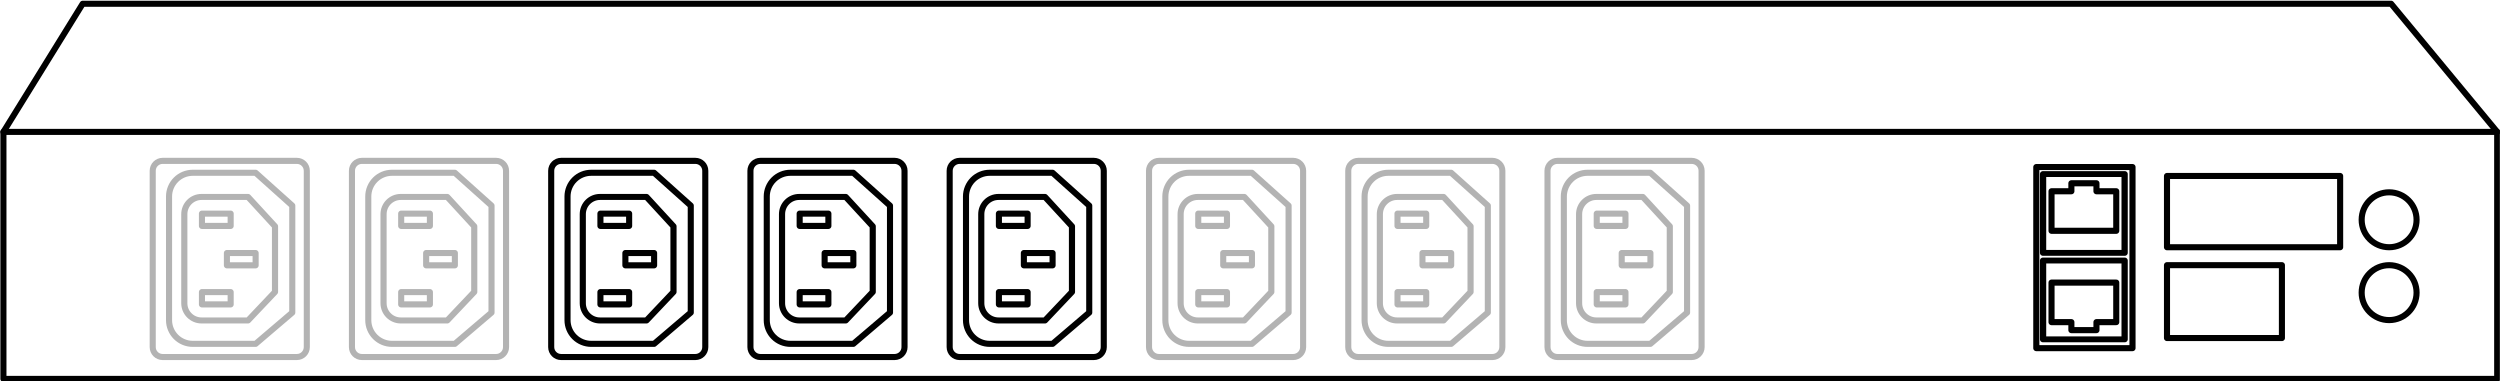 <?xml version="1.0" encoding="UTF-8" standalone="no"?>
<svg
   xmlns:serif="http://www.serif.com/"
   xmlns:dc="http://purl.org/dc/elements/1.1/"
   xmlns:cc="http://creativecommons.org/ns#"
   xmlns:rdf="http://www.w3.org/1999/02/22-rdf-syntax-ns#"
   xmlns:svg="http://www.w3.org/2000/svg"
   xmlns="http://www.w3.org/2000/svg"
   id="svg1256"
   style="fill-rule:evenodd;clip-rule:evenodd;stroke-linecap:round;stroke-linejoin:round;stroke-miterlimit:1.5;"
   xml:space="preserve"
   version="1.1"
   viewBox="0 0 3421 522"
   height="100%"
   width="100%"><defs
   id="defs1260" />
    <g
   transform="matrix(1,0,0,1,-46.513,-745.976)"
   id="Artboard1">
        <rect
   id="rect1056"
   style="fill:none;"
   height="521.674"
   width="3420.81"
   y="745.976"
   x="46.513" />
        <clipPath
   id="_clip1">
            <rect
   id="rect1058"
   height="521.674"
   width="3420.81"
   y="745.976"
   x="46.513" />
        </clipPath>
        <g
   id="g1253"
   clip-path="url(#_clip1)">
            <g
   transform="matrix(1,0,0,1,0.513,0.976)"
   id="Frame">
                <g
   id="DisplayButtons">
                    <rect
   id="rect1061"
   style="fill:none;stroke:black;stroke-width:8.33px;"
   height="97.479"
   width="236.927"
   y="985.824"
   x="3011.32" />
                    <rect
   id="rect1063"
   style="fill:none;stroke:black;stroke-width:8.33px;"
   height="99.696"
   width="157.261"
   y="1107.87"
   x="3011.32" />
                    <g
   id="g1067"
   transform="matrix(1,0,0,1,-6.78,-5.867)">
                        <circle
   id="circle1065"
   style="fill:none;stroke:black;stroke-width:8.33px;"
   r="37.572"
   cy="1051.6"
   cx="3322.05" />
                    </g>
                    <g
   id="g1071"
   transform="matrix(1,0,0,1,-6.78,93.842)">
                        <circle
   id="circle1069"
   style="fill:none;stroke:black;stroke-width:8.33px;"
   r="37.572"
   cy="1051.6"
   cx="3322.05" />
                    </g>
                </g>
                <g
   transform="matrix(1,0,0,1,356.792,-661.749)"
   id="NetworkPorts">
                    <g
   id="g1076"
   transform="matrix(1.017,0,0,1.007,-43.522,-12.31)">
                        <rect
   id="rect1074"
   style="fill:none;stroke:black;stroke-width:8.24px;"
   height="246.088"
   width="129.425"
   y="1636.2"
   x="2477.11" />
                    </g>
                    <g
   id="g1084">
                        <g
   id="g1080"
   transform="matrix(1,0,0,0.944,0,92.04)">
                            <rect
   id="rect1078"
   style="fill:none;stroke:black;stroke-width:8.57px;"
   height="114.243"
   width="111.585"
   y="1645.01"
   x="2484.96" />
                        </g>
                        <path
   id="path1082"
   style="fill:none;stroke:black;stroke-width:8.33px;"
   d="M2523.69,1668.47L2523.69,1657.53L2558,1657.53L2558,1668.47L2585.09,1668.47L2585.09,1722.58L2496.52,1722.58L2496.52,1668.47L2523.69,1668.47Z" />
                    </g>
                    <g
   id="g1092"
   transform="matrix(1,0,0,-1,0,3516.03)">
                        <g
   id="g1088"
   transform="matrix(1,0,0,0.944,0,92.04)">
                            <rect
   id="rect1086"
   style="fill:none;stroke:black;stroke-width:8.57px;"
   height="114.243"
   width="111.585"
   y="1645.01"
   x="2484.96" />
                        </g>
                        <path
   id="path1090"
   style="fill:none;stroke:black;stroke-width:8.33px;"
   d="M2523.69,1668.47L2523.69,1657.53L2558,1657.53L2558,1668.47L2585.09,1668.47L2585.09,1722.58L2496.52,1722.58L2496.52,1668.47L2523.69,1668.47Z" />
                    </g>
                </g>
                <g
   id="Sockets">
                    <g
   id="Socket">
                        <rect
   id="rect1095"
   style="fill:none;stroke:black;stroke-width:8.33px;opacity:0.3"
   height="16.841"
   width="39.296"
   y="1091.25"
   x="356.506" />
                        <g
   id="g1099"
   transform="matrix(1,0,0,1,-34.164,-53.929)">
                            <rect
   id="rect1097"
   style="fill:none;stroke:black;stroke-width:8.33px;opacity:0.3"
   height="16.841"
   width="39.296"
   y="1091.25"
   x="356.506" />
                        </g>
                        <g
   id="g1103"
   transform="matrix(1,0,0,1,-34.164,53.456)">
                            <rect
   id="rect1101"
   style="fill:none;stroke:black;stroke-width:8.33px;opacity:0.3"
   height="16.841"
   width="39.296"
   y="1091.25"
   x="356.506" />
                        </g>
                        <path
   id="path1105"
   style="fill:none;stroke:black;stroke-width:8.33px;opacity:0.3"
   d="M445.956,1026.37L395.802,981.431L309.735,981.431C301.138,981.431 292.894,984.846 286.815,990.925C280.736,997.004 277.321,1005.25 277.321,1013.85C277.321,1058.5 277.321,1138.45 277.321,1183.1C277.321,1191.7 280.736,1199.94 286.815,1206.02C292.894,1212.1 301.138,1215.52 309.735,1215.52C344.814,1215.52 395.802,1215.52 395.802,1215.52L445.956,1172.74L445.956,1026.37Z" />
                        <g
   id="g1109"
   transform="matrix(0.736,0,0,0.722,94.104,305.905)">
                            <path
   id="path1107"
   style="fill:none;stroke:black;stroke-width:11.43px;opacity:0.3"
   d="M445.956,1037.07L395.802,981.431L309.361,981.431C291.666,981.431 277.321,996.068 277.321,1014.12C277.321,1058.73 277.321,1138.22 277.321,1182.83C277.321,1200.88 291.666,1215.52 309.361,1215.52C344.45,1215.52 395.802,1215.52 395.802,1215.52L445.956,1161.49L445.956,1037.07Z" />
                        </g>
                        <path
   id="path1111"
   style="fill:none;stroke:black;stroke-width:8.33px;opacity:0.3"
   d="M465.828,978.694C465.828,971.204 459.748,965.123 452.258,965.123L268.543,965.123C261.053,965.123 254.973,971.204 254.973,978.694L254.973,1219.98C254.973,1227.47 261.053,1233.55 268.543,1233.55L452.258,1233.55C459.748,1233.55 465.828,1227.47 465.828,1219.98L465.828,978.694Z" />
                    </g>
                    <g
   transform="matrix(1,0,0,1,272.64,0)"
   serif:id="Socket"
   id="Socket1">
                        <rect
   id="rect1114"
   style="fill:none;stroke:black;stroke-width:8.33px;opacity:0.3"
   height="16.841"
   width="39.296"
   y="1091.25"
   x="356.506" />
                        <g
   id="g1118"
   transform="matrix(1,0,0,1,-34.164,-53.929)">
                            <rect
   id="rect1116"
   style="fill:none;stroke:black;stroke-width:8.33px;opacity:0.3"
   height="16.841"
   width="39.296"
   y="1091.25"
   x="356.506" />
                        </g>
                        <g
   id="g1122"
   transform="matrix(1,0,0,1,-34.164,53.456)">
                            <rect
   id="rect1120"
   style="fill:none;stroke:black;stroke-width:8.33px;opacity:0.3"
   height="16.841"
   width="39.296"
   y="1091.25"
   x="356.506" />
                        </g>
                        <path
   id="path1124"
   style="fill:none;stroke:black;stroke-width:8.33px;opacity:0.3"
   d="M445.956,1026.37L395.802,981.431L309.735,981.431C301.138,981.431 292.894,984.846 286.815,990.925C280.736,997.004 277.321,1005.25 277.321,1013.85C277.321,1058.5 277.321,1138.45 277.321,1183.1C277.321,1191.7 280.736,1199.94 286.815,1206.02C292.894,1212.1 301.138,1215.52 309.735,1215.52C344.814,1215.52 395.802,1215.52 395.802,1215.52L445.956,1172.74L445.956,1026.37Z" />
                        <g
   id="g1128"
   transform="matrix(0.736,0,0,0.722,94.104,305.905)">
                            <path
   id="path1126"
   style="fill:none;stroke:black;stroke-width:11.43px;opacity:0.3"
   d="M445.956,1037.07L395.802,981.431L309.361,981.431C291.666,981.431 277.321,996.068 277.321,1014.12C277.321,1058.73 277.321,1138.22 277.321,1182.83C277.321,1200.88 291.666,1215.52 309.361,1215.52C344.45,1215.52 395.802,1215.52 395.802,1215.52L445.956,1161.49L445.956,1037.07Z" />
                        </g>
                        <path
   id="path1130"
   style="fill:none;stroke:black;stroke-width:8.33px;opacity:0.3"
   d="M465.828,978.694C465.828,971.204 459.748,965.123 452.258,965.123L268.543,965.123C261.053,965.123 254.973,971.204 254.973,978.694L254.973,1219.98C254.973,1227.47 261.053,1233.55 268.543,1233.55L452.258,1233.55C459.748,1233.55 465.828,1227.47 465.828,1219.98L465.828,978.694Z" />
                    </g>
                    <g
   transform="matrix(1,0,0,1,545.28,0)"
   serif:id="Socket"
   id="Socket2">
                        <rect
   id="rect1133"
   style="fill:none;stroke:black;stroke-width:8.33px;"
   height="16.841"
   width="39.296"
   y="1091.25"
   x="356.506" />
                        <g
   id="g1137"
   transform="matrix(1,0,0,1,-34.164,-53.929)">
                            <rect
   id="rect1135"
   style="fill:none;stroke:black;stroke-width:8.33px;"
   height="16.841"
   width="39.296"
   y="1091.25"
   x="356.506" />
                        </g>
                        <g
   id="g1141"
   transform="matrix(1,0,0,1,-34.164,53.456)">
                            <rect
   id="rect1139"
   style="fill:none;stroke:black;stroke-width:8.33px;"
   height="16.841"
   width="39.296"
   y="1091.25"
   x="356.506" />
                        </g>
                        <path
   id="path1143"
   style="fill:none;stroke:black;stroke-width:8.33px;"
   d="M445.956,1026.37L395.802,981.431L309.735,981.431C301.138,981.431 292.894,984.846 286.815,990.925C280.736,997.004 277.321,1005.25 277.321,1013.85C277.321,1058.5 277.321,1138.45 277.321,1183.1C277.321,1191.7 280.736,1199.94 286.815,1206.02C292.894,1212.1 301.138,1215.52 309.735,1215.52C344.814,1215.52 395.802,1215.52 395.802,1215.52L445.956,1172.74L445.956,1026.37Z" />
                        <g
   id="g1147"
   transform="matrix(0.736,0,0,0.722,94.104,305.905)">
                            <path
   id="path1145"
   style="fill:none;stroke:black;stroke-width:11.43px;"
   d="M445.956,1037.07L395.802,981.431L309.361,981.431C291.666,981.431 277.321,996.068 277.321,1014.12C277.321,1058.73 277.321,1138.22 277.321,1182.83C277.321,1200.88 291.666,1215.52 309.361,1215.52C344.45,1215.52 395.802,1215.52 395.802,1215.52L445.956,1161.49L445.956,1037.07Z" />
                        </g>
                        <path
   id="path1149"
   style="fill:none;stroke:black;stroke-width:8.33px;"
   d="M465.828,978.694C465.828,971.204 459.748,965.123 452.258,965.123L268.543,965.123C261.053,965.123 254.973,971.204 254.973,978.694L254.973,1219.98C254.973,1227.47 261.053,1233.55 268.543,1233.55L452.258,1233.55C459.748,1233.55 465.828,1227.47 465.828,1219.98L465.828,978.694Z" />
                    </g>
                    <g
   transform="matrix(1,0,0,1,817.92,0)"
   serif:id="Socket"
   id="Socket3">
                        <rect
   id="rect1152"
   style="fill:none;stroke:black;stroke-width:8.33px;"
   height="16.841"
   width="39.296"
   y="1091.25"
   x="356.506" />
                        <g
   id="g1156"
   transform="matrix(1,0,0,1,-34.164,-53.929)">
                            <rect
   id="rect1154"
   style="fill:none;stroke:black;stroke-width:8.33px;"
   height="16.841"
   width="39.296"
   y="1091.25"
   x="356.506" />
                        </g>
                        <g
   id="g1160"
   transform="matrix(1,0,0,1,-34.164,53.456)">
                            <rect
   id="rect1158"
   style="fill:none;stroke:black;stroke-width:8.33px;"
   height="16.841"
   width="39.296"
   y="1091.25"
   x="356.506" />
                        </g>
                        <path
   id="path1162"
   style="fill:none;stroke:black;stroke-width:8.33px;"
   d="M445.956,1026.37L395.802,981.431L309.735,981.431C301.138,981.431 292.894,984.846 286.815,990.925C280.736,997.004 277.321,1005.25 277.321,1013.85C277.321,1058.5 277.321,1138.45 277.321,1183.1C277.321,1191.7 280.736,1199.94 286.815,1206.02C292.894,1212.1 301.138,1215.52 309.735,1215.52C344.814,1215.52 395.802,1215.52 395.802,1215.52L445.956,1172.74L445.956,1026.37Z" />
                        <g
   id="g1166"
   transform="matrix(0.736,0,0,0.722,94.104,305.905)">
                            <path
   id="path1164"
   style="fill:none;stroke:black;stroke-width:11.43px;"
   d="M445.956,1037.07L395.802,981.431L309.361,981.431C291.666,981.431 277.321,996.068 277.321,1014.12C277.321,1058.73 277.321,1138.22 277.321,1182.83C277.321,1200.88 291.666,1215.52 309.361,1215.52C344.45,1215.52 395.802,1215.52 395.802,1215.52L445.956,1161.49L445.956,1037.07Z" />
                        </g>
                        <path
   id="path1168"
   style="fill:none;stroke:black;stroke-width:8.33px;"
   d="M465.828,978.694C465.828,971.204 459.748,965.123 452.258,965.123L268.543,965.123C261.053,965.123 254.973,971.204 254.973,978.694L254.973,1219.98C254.973,1227.47 261.053,1233.55 268.543,1233.55L452.258,1233.55C459.748,1233.55 465.828,1227.47 465.828,1219.98L465.828,978.694Z" />
                    </g>
                    <g
   transform="matrix(1,0,0,1,1090.56,0)"
   serif:id="Socket"
   id="Socket4">
                        <rect
   id="rect1171"
   style="fill:none;stroke:black;stroke-width:8.33px;"
   height="16.841"
   width="39.296"
   y="1091.25"
   x="356.506" />
                        <g
   id="g1175"
   transform="matrix(1,0,0,1,-34.164,-53.929)">
                            <rect
   id="rect1173"
   style="fill:none;stroke:black;stroke-width:8.33px;"
   height="16.841"
   width="39.296"
   y="1091.25"
   x="356.506" />
                        </g>
                        <g
   id="g1179"
   transform="matrix(1,0,0,1,-34.164,53.456)">
                            <rect
   id="rect1177"
   style="fill:none;stroke:black;stroke-width:8.33px;"
   height="16.841"
   width="39.296"
   y="1091.25"
   x="356.506" />
                        </g>
                        <path
   id="path1181"
   style="fill:none;stroke:black;stroke-width:8.33px;"
   d="M445.956,1026.37L395.802,981.431L309.735,981.431C301.138,981.431 292.894,984.846 286.815,990.925C280.736,997.004 277.321,1005.25 277.321,1013.85C277.321,1058.5 277.321,1138.45 277.321,1183.1C277.321,1191.7 280.736,1199.94 286.815,1206.02C292.894,1212.1 301.138,1215.52 309.735,1215.52C344.814,1215.52 395.802,1215.52 395.802,1215.52L445.956,1172.74L445.956,1026.37Z" />
                        <g
   id="g1185"
   transform="matrix(0.736,0,0,0.722,94.104,305.905)">
                            <path
   id="path1183"
   style="fill:none;stroke:black;stroke-width:11.43px;"
   d="M445.956,1037.07L395.802,981.431L309.361,981.431C291.666,981.431 277.321,996.068 277.321,1014.12C277.321,1058.73 277.321,1138.22 277.321,1182.83C277.321,1200.88 291.666,1215.52 309.361,1215.52C344.45,1215.52 395.802,1215.52 395.802,1215.52L445.956,1161.49L445.956,1037.07Z" />
                        </g>
                        <path
   id="path1187"
   style="fill:none;stroke:black;stroke-width:8.33px;"
   d="M465.828,978.694C465.828,971.204 459.748,965.123 452.258,965.123L268.543,965.123C261.053,965.123 254.973,971.204 254.973,978.694L254.973,1219.98C254.973,1227.47 261.053,1233.55 268.543,1233.55L452.258,1233.55C459.748,1233.55 465.828,1227.47 465.828,1219.98L465.828,978.694Z" />
                    </g>
                    <g
   transform="matrix(1,0,0,1,1363.35,0)"
   serif:id="Socket"
   id="Socket5">
                        <rect
   id="rect1190"
   style="fill:none;stroke:black;stroke-width:8.33px;opacity:0.3"
   height="16.841"
   width="39.296"
   y="1091.25"
   x="356.506" />
                        <g
   id="g1194"
   transform="matrix(1,0,0,1,-34.164,-53.929)">
                            <rect
   id="rect1192"
   style="fill:none;stroke:black;stroke-width:8.33px;opacity:0.3"
   height="16.841"
   width="39.296"
   y="1091.25"
   x="356.506" />
                        </g>
                        <g
   id="g1198"
   transform="matrix(1,0,0,1,-34.164,53.456)">
                            <rect
   id="rect1196"
   style="fill:none;stroke:black;stroke-width:8.33px;opacity:0.3"
   height="16.841"
   width="39.296"
   y="1091.25"
   x="356.506" />
                        </g>
                        <path
   id="path1200"
   style="fill:none;stroke:black;stroke-width:8.33px;opacity:0.3"
   d="M445.956,1026.37L395.802,981.431L309.735,981.431C301.138,981.431 292.894,984.846 286.815,990.925C280.736,997.004 277.321,1005.25 277.321,1013.85C277.321,1058.5 277.321,1138.45 277.321,1183.1C277.321,1191.7 280.736,1199.94 286.815,1206.02C292.894,1212.1 301.138,1215.52 309.735,1215.52C344.814,1215.52 395.802,1215.52 395.802,1215.52L445.956,1172.74L445.956,1026.37Z" />
                        <g
   id="g1204"
   transform="matrix(0.736,0,0,0.722,94.104,305.905)">
                            <path
   id="path1202"
   style="fill:none;stroke:black;stroke-width:11.43px;opacity:0.3"
   d="M445.956,1037.07L395.802,981.431L309.361,981.431C291.666,981.431 277.321,996.068 277.321,1014.12C277.321,1058.73 277.321,1138.22 277.321,1182.83C277.321,1200.88 291.666,1215.52 309.361,1215.52C344.45,1215.52 395.802,1215.52 395.802,1215.52L445.956,1161.49L445.956,1037.07Z" />
                        </g>
                        <path
   id="path1206"
   style="fill:none;stroke:black;stroke-width:8.33px;opacity:0.3"
   d="M465.828,978.694C465.828,971.204 459.748,965.123 452.258,965.123L268.543,965.123C261.053,965.123 254.973,971.204 254.973,978.694L254.973,1219.98C254.973,1227.47 261.053,1233.55 268.543,1233.55L452.258,1233.55C459.748,1233.55 465.828,1227.47 465.828,1219.98L465.828,978.694Z" />
                    </g>
                    <g
   transform="matrix(1,0,0,1,1635.99,0)"
   serif:id="Socket"
   id="Socket6">
                        <rect
   id="rect1209"
   style="fill:none;stroke:black;stroke-width:8.33px;opacity:0.3"
   height="16.841"
   width="39.296"
   y="1091.25"
   x="356.506" />
                        <g
   id="g1213"
   transform="matrix(1,0,0,1,-34.164,-53.929)">
                            <rect
   id="rect1211"
   style="fill:none;stroke:black;stroke-width:8.33px;opacity:0.3"
   height="16.841"
   width="39.296"
   y="1091.25"
   x="356.506" />
                        </g>
                        <g
   id="g1217"
   transform="matrix(1,0,0,1,-34.164,53.456)">
                            <rect
   id="rect1215"
   style="fill:none;stroke:black;stroke-width:8.33px;opacity:0.3"
   height="16.841"
   width="39.296"
   y="1091.25"
   x="356.506" />
                        </g>
                        <path
   id="path1219"
   style="fill:none;stroke:black;stroke-width:8.33px;opacity:0.3"
   d="M445.956,1026.37L395.802,981.431L309.735,981.431C301.138,981.431 292.894,984.846 286.815,990.925C280.736,997.004 277.321,1005.25 277.321,1013.85C277.321,1058.5 277.321,1138.45 277.321,1183.1C277.321,1191.7 280.736,1199.94 286.815,1206.02C292.894,1212.1 301.138,1215.52 309.735,1215.52C344.814,1215.52 395.802,1215.52 395.802,1215.52L445.956,1172.74L445.956,1026.37Z" />
                        <g
   id="g1223"
   transform="matrix(0.736,0,0,0.722,94.104,305.905)">
                            <path
   id="path1221"
   style="fill:none;stroke:black;stroke-width:11.43px;opacity:0.3"
   d="M445.956,1037.07L395.802,981.431L309.361,981.431C291.666,981.431 277.321,996.068 277.321,1014.12C277.321,1058.73 277.321,1138.22 277.321,1182.83C277.321,1200.88 291.666,1215.52 309.361,1215.52C344.45,1215.52 395.802,1215.52 395.802,1215.52L445.956,1161.49L445.956,1037.07Z" />
                        </g>
                        <path
   id="path1225"
   style="fill:none;stroke:black;stroke-width:8.33px;opacity:0.3"
   d="M465.828,978.694C465.828,971.204 459.748,965.123 452.258,965.123L268.543,965.123C261.053,965.123 254.973,971.204 254.973,978.694L254.973,1219.98C254.973,1227.47 261.053,1233.55 268.543,1233.55L452.258,1233.55C459.748,1233.55 465.828,1227.47 465.828,1219.98L465.828,978.694Z" />
                    </g>
                    <g
   transform="matrix(1,0,0,1,1908.63,0)"
   serif:id="Socket"
   id="Socket7">
                        <rect
   id="rect1228"
   style="fill:none;stroke:black;stroke-width:8.33px;opacity:0.3"
   height="16.841"
   width="39.296"
   y="1091.25"
   x="356.506" />
                        <g
   id="g1232"
   transform="matrix(1,0,0,1,-34.164,-53.929)">
                            <rect
   id="rect1230"
   style="fill:none;stroke:black;stroke-width:8.33px;opacity:0.3"
   height="16.841"
   width="39.296"
   y="1091.25"
   x="356.506" />
                        </g>
                        <g
   id="g1236"
   transform="matrix(1,0,0,1,-34.164,53.456)">
                            <rect
   id="rect1234"
   style="fill:none;stroke:black;stroke-width:8.33px;opacity:0.3"
   height="16.841"
   width="39.296"
   y="1091.25"
   x="356.506" />
                        </g>
                        <path
   id="path1238"
   style="fill:none;stroke:black;stroke-width:8.33px;opacity:0.3"
   d="M445.956,1026.37L395.802,981.431L309.735,981.431C301.138,981.431 292.894,984.846 286.815,990.925C280.736,997.004 277.321,1005.25 277.321,1013.85C277.321,1058.5 277.321,1138.45 277.321,1183.1C277.321,1191.7 280.736,1199.94 286.815,1206.02C292.894,1212.1 301.138,1215.52 309.735,1215.52C344.814,1215.52 395.802,1215.52 395.802,1215.52L445.956,1172.74L445.956,1026.37Z" />
                        <g
   id="g1242"
   transform="matrix(0.736,0,0,0.722,94.104,305.905)">
                            <path
   id="path1240"
   style="fill:none;stroke:black;stroke-width:11.43px;opacity:0.3"
   d="M445.956,1037.07L395.802,981.431L309.361,981.431C291.666,981.431 277.321,996.068 277.321,1014.12C277.321,1058.73 277.321,1138.22 277.321,1182.83C277.321,1200.88 291.666,1215.52 309.361,1215.52C344.45,1215.52 395.802,1215.52 395.802,1215.52L445.956,1161.49L445.956,1037.07Z" />
                        </g>
                        <path
   id="path1244"
   style="fill:none;stroke:black;stroke-width:8.33px;opacity:0.3"
   d="M465.828,978.694C465.828,971.204 459.748,965.123 452.258,965.123L268.543,965.123C261.053,965.123 254.973,971.204 254.973,978.694L254.973,1219.98C254.973,1227.47 261.053,1233.55 268.543,1233.55L452.258,1233.55C459.748,1233.55 465.828,1227.47 465.828,1219.98L465.828,978.694Z" />
                    </g>
                </g>
                <rect
   id="rect1248"
   style="fill:none;stroke:black;stroke-width:8.33px;"
   height="338.013"
   width="3412.48"
   y="925.47"
   x="50.68" />
                <path
   id="path1250"
   style="fill:none;stroke:black;stroke-width:8.33px;"
   d="M50.68,925.47L159.147,750.142L3318.01,750.142L3463.16,925.47" />
            </g>
        </g>
    </g>
</svg>